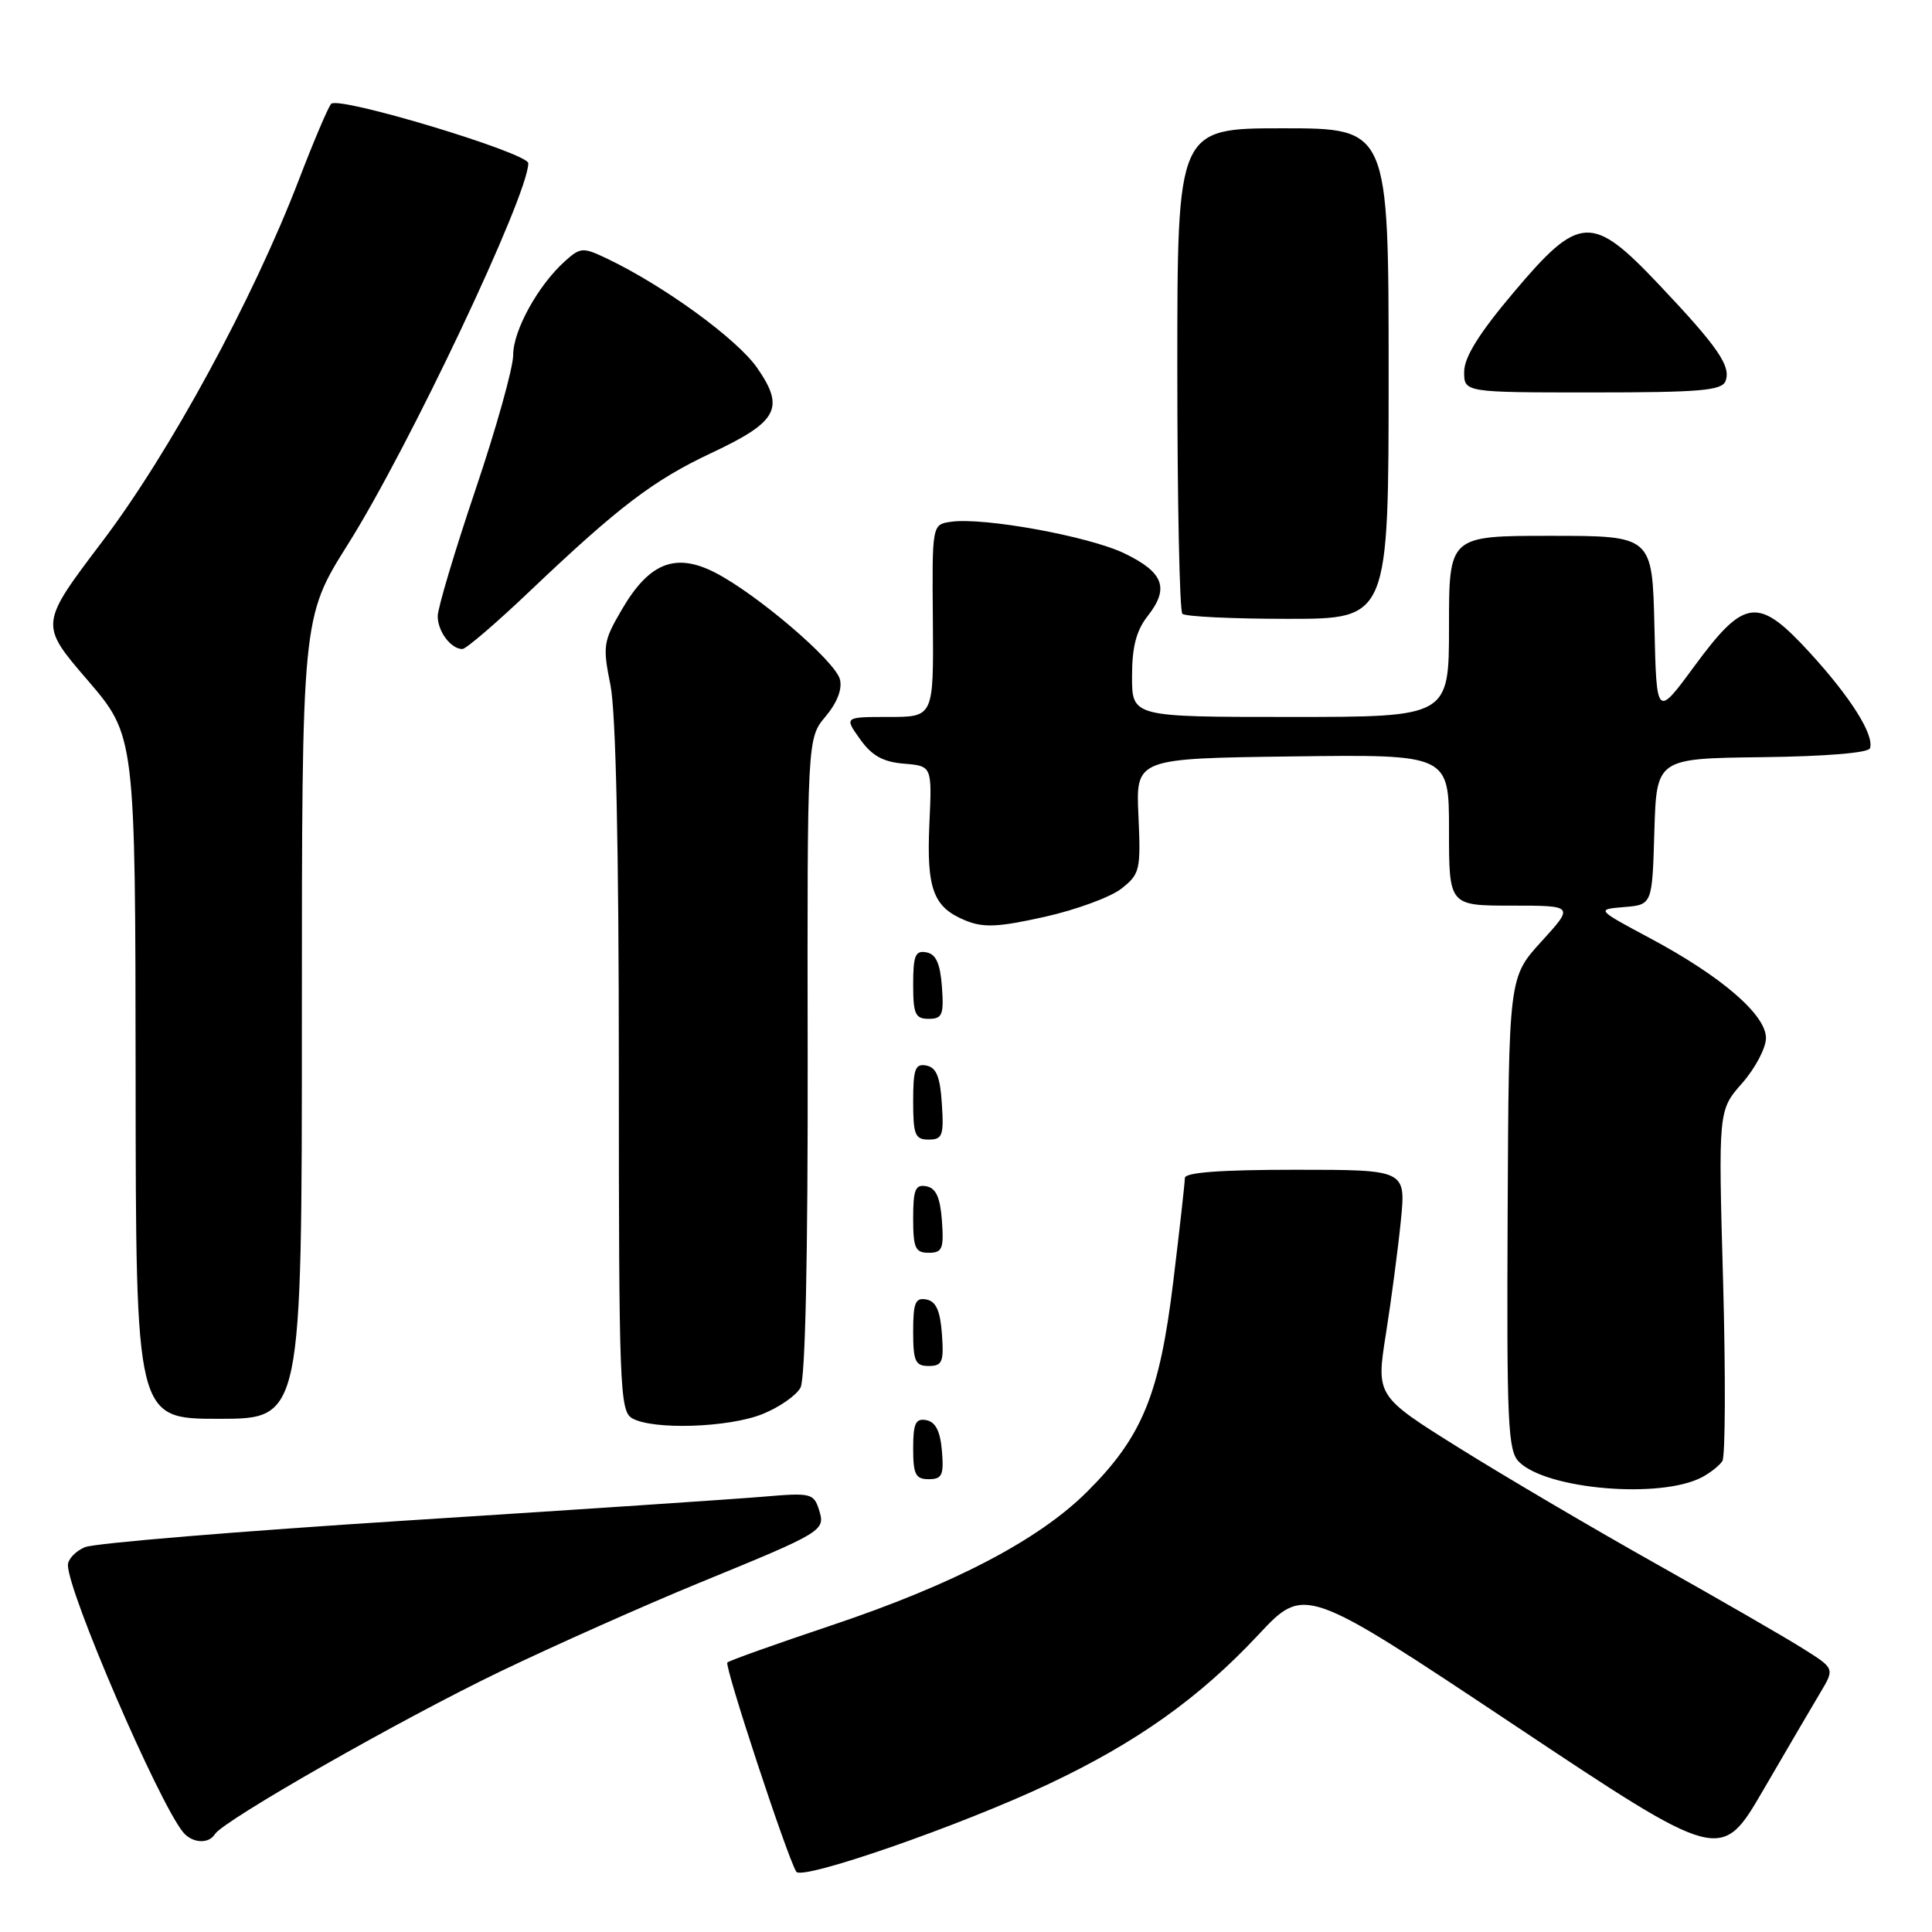 <?xml version="1.0" encoding="UTF-8" standalone="no"?>
<!DOCTYPE svg PUBLIC "-//W3C//DTD SVG 1.1//EN" "http://www.w3.org/Graphics/SVG/1.1/DTD/svg11.dtd" >
<svg xmlns="http://www.w3.org/2000/svg" xmlns:xlink="http://www.w3.org/1999/xlink" version="1.1" viewBox="0 0 256 256">
 <g >
 <path fill="currentColor"
d=" M 138.85 236.44 C 150.61 230.90 158.89 225.01 166.72 216.64 C 172.85 210.08 172.85 210.08 200.45 228.45 C 228.04 246.83 228.04 246.83 233.66 237.16 C 236.75 231.85 240.14 226.06 241.19 224.30 C 243.11 221.09 243.11 221.09 238.96 218.48 C 236.69 217.04 228.00 212.03 219.66 207.34 C 211.32 202.66 199.51 195.71 193.42 191.91 C 182.34 184.99 182.34 184.99 183.64 176.75 C 184.36 172.21 185.25 165.46 185.62 161.75 C 186.29 155.00 186.29 155.00 171.65 155.00 C 161.77 155.00 157.00 155.35 157.00 156.09 C 157.00 156.68 156.31 162.87 155.46 169.84 C 153.65 184.76 151.37 190.35 144.10 197.61 C 137.68 204.04 126.39 209.94 110.08 215.40 C 102.80 217.84 96.63 220.04 96.38 220.29 C 95.95 220.71 104.30 246.06 105.51 248.01 C 106.25 249.21 127.21 241.93 138.85 236.44 Z  M 28.47 243.04 C 29.60 241.22 53.14 227.80 66.29 221.48 C 73.56 217.99 85.35 212.74 92.50 209.80 C 109.24 202.94 109.40 202.84 108.51 200.02 C 107.82 197.87 107.41 197.78 101.14 198.32 C 97.49 198.63 76.28 200.05 54.00 201.47 C 31.73 202.89 12.49 204.48 11.25 205.01 C 10.01 205.53 9.00 206.60 9.00 207.39 C 9.00 210.96 20.93 238.64 24.24 242.75 C 25.43 244.23 27.64 244.39 28.47 243.04 Z  M 225.50 195.75 C 226.60 195.17 227.83 194.21 228.22 193.60 C 228.62 193.00 228.66 182.29 228.32 169.81 C 227.68 147.12 227.68 147.12 230.84 143.53 C 232.58 141.55 234.00 138.86 234.00 137.54 C 234.00 134.46 228.08 129.36 218.66 124.33 C 211.50 120.50 211.50 120.50 215.21 120.19 C 218.93 119.88 218.93 119.88 219.21 110.19 C 219.50 100.50 219.50 100.50 233.47 100.33 C 241.87 100.23 247.58 99.76 247.78 99.15 C 248.37 97.40 245.26 92.45 239.89 86.57 C 232.96 78.99 231.20 79.19 224.50 88.29 C 219.50 95.09 219.50 95.09 219.22 83.04 C 218.94 71.00 218.94 71.00 205.47 71.00 C 192.00 71.00 192.00 71.00 192.00 83.00 C 192.00 95.00 192.00 95.00 171.00 95.00 C 150.00 95.00 150.00 95.00 150.00 89.63 C 150.00 85.72 150.56 83.56 152.07 81.63 C 154.98 77.94 154.20 75.84 149.00 73.33 C 144.30 71.06 130.31 68.51 126.00 69.14 C 123.50 69.50 123.50 69.50 123.61 82.25 C 123.71 95.00 123.71 95.00 117.79 95.00 C 111.86 95.00 111.86 95.00 113.96 97.94 C 115.52 100.14 117.00 100.96 119.78 101.19 C 123.50 101.50 123.50 101.50 123.15 109.13 C 122.76 117.78 123.65 120.20 127.88 121.95 C 130.30 122.95 132.20 122.87 138.41 121.49 C 142.57 120.56 147.15 118.88 148.59 117.75 C 151.05 115.81 151.17 115.30 150.85 108.10 C 150.50 100.50 150.50 100.50 171.25 100.23 C 192.00 99.96 192.00 99.96 192.00 109.98 C 192.00 120.00 192.00 120.00 200.29 120.00 C 208.58 120.00 208.58 120.00 204.25 124.75 C 199.92 129.50 199.92 129.50 199.77 160.78 C 199.64 188.61 199.80 192.23 201.27 193.70 C 204.93 197.36 220.00 198.64 225.50 195.75 Z  M 124.81 192.26 C 124.59 189.64 123.97 188.42 122.75 188.18 C 121.32 187.91 121.00 188.59 121.00 191.93 C 121.00 195.37 121.32 196.00 123.06 196.00 C 124.83 196.00 125.08 195.47 124.81 192.26 Z  M 101.01 187.38 C 103.24 186.49 105.51 184.91 106.07 183.87 C 106.71 182.67 107.06 166.50 107.02 139.91 C 106.96 97.84 106.96 97.84 109.39 94.94 C 110.93 93.11 111.63 91.30 111.29 90.01 C 110.65 87.56 100.25 78.68 94.73 75.86 C 89.50 73.19 86.03 74.56 82.42 80.73 C 79.93 84.98 79.84 85.57 80.89 90.79 C 81.61 94.37 82.00 112.34 82.00 141.62 C 82.00 183.69 82.12 186.97 83.75 187.92 C 86.46 189.50 96.51 189.18 101.01 187.38 Z  M 40.00 134.91 C 40.00 81.83 40.00 81.83 46.08 72.16 C 54.16 59.34 70.01 25.84 70.00 21.63 C 69.99 20.27 44.89 12.69 43.88 13.76 C 43.50 14.16 41.56 18.72 39.58 23.88 C 33.50 39.70 22.52 59.92 13.55 71.76 C 5.24 82.73 5.24 82.73 11.59 90.11 C 17.93 97.50 17.93 97.50 17.97 142.75 C 18.00 188.00 18.00 188.00 29.00 188.00 C 40.00 188.00 40.00 188.00 40.00 134.91 Z  M 124.81 176.76 C 124.58 173.66 124.03 172.43 122.75 172.19 C 121.29 171.91 121.00 172.61 121.00 176.43 C 121.00 180.38 121.28 181.00 123.06 181.00 C 124.86 181.00 125.08 180.47 124.81 176.76 Z  M 124.81 161.76 C 124.58 158.66 124.03 157.43 122.75 157.19 C 121.29 156.91 121.00 157.61 121.00 161.43 C 121.00 165.38 121.28 166.00 123.06 166.00 C 124.86 166.00 125.08 165.47 124.81 161.76 Z  M 124.80 146.26 C 124.58 142.69 124.07 141.44 122.75 141.19 C 121.27 140.90 121.00 141.64 121.00 145.93 C 121.00 150.38 121.25 151.00 123.05 151.00 C 124.88 151.00 125.08 150.47 124.80 146.26 Z  M 124.81 130.76 C 124.58 127.66 124.03 126.43 122.75 126.19 C 121.29 125.91 121.00 126.61 121.00 130.43 C 121.00 134.38 121.28 135.00 123.06 135.00 C 124.86 135.00 125.08 134.47 124.81 130.76 Z  M 70.32 78.22 C 81.98 67.14 86.59 63.63 94.25 60.03 C 103.08 55.88 104.04 54.10 100.33 48.75 C 97.67 44.92 87.98 37.86 80.38 34.24 C 77.25 32.75 76.91 32.77 74.89 34.58 C 71.32 37.77 68.00 43.77 68.00 47.03 C 68.00 48.72 65.75 56.76 63.00 64.90 C 60.25 73.05 58.00 80.58 58.00 81.65 C 58.00 83.67 59.75 86.00 61.27 86.00 C 61.75 86.00 65.83 82.50 70.32 78.22 Z  M 184.00 49.50 C 184.00 17.00 184.00 17.00 170.00 17.00 C 156.00 17.00 156.00 17.00 156.00 48.83 C 156.00 66.34 156.30 80.97 156.67 81.33 C 157.03 81.70 163.33 82.00 170.67 82.00 C 184.00 82.00 184.00 82.00 184.00 49.50 Z  M 228.64 50.49 C 229.40 48.53 227.62 45.95 219.86 37.75 C 210.94 28.31 209.29 28.39 200.56 38.75 C 195.99 44.16 194.02 47.33 194.01 49.25 C 194.00 52.00 194.00 52.00 211.03 52.00 C 225.29 52.00 228.16 51.75 228.64 50.49 Z "/>
</g>
</svg>